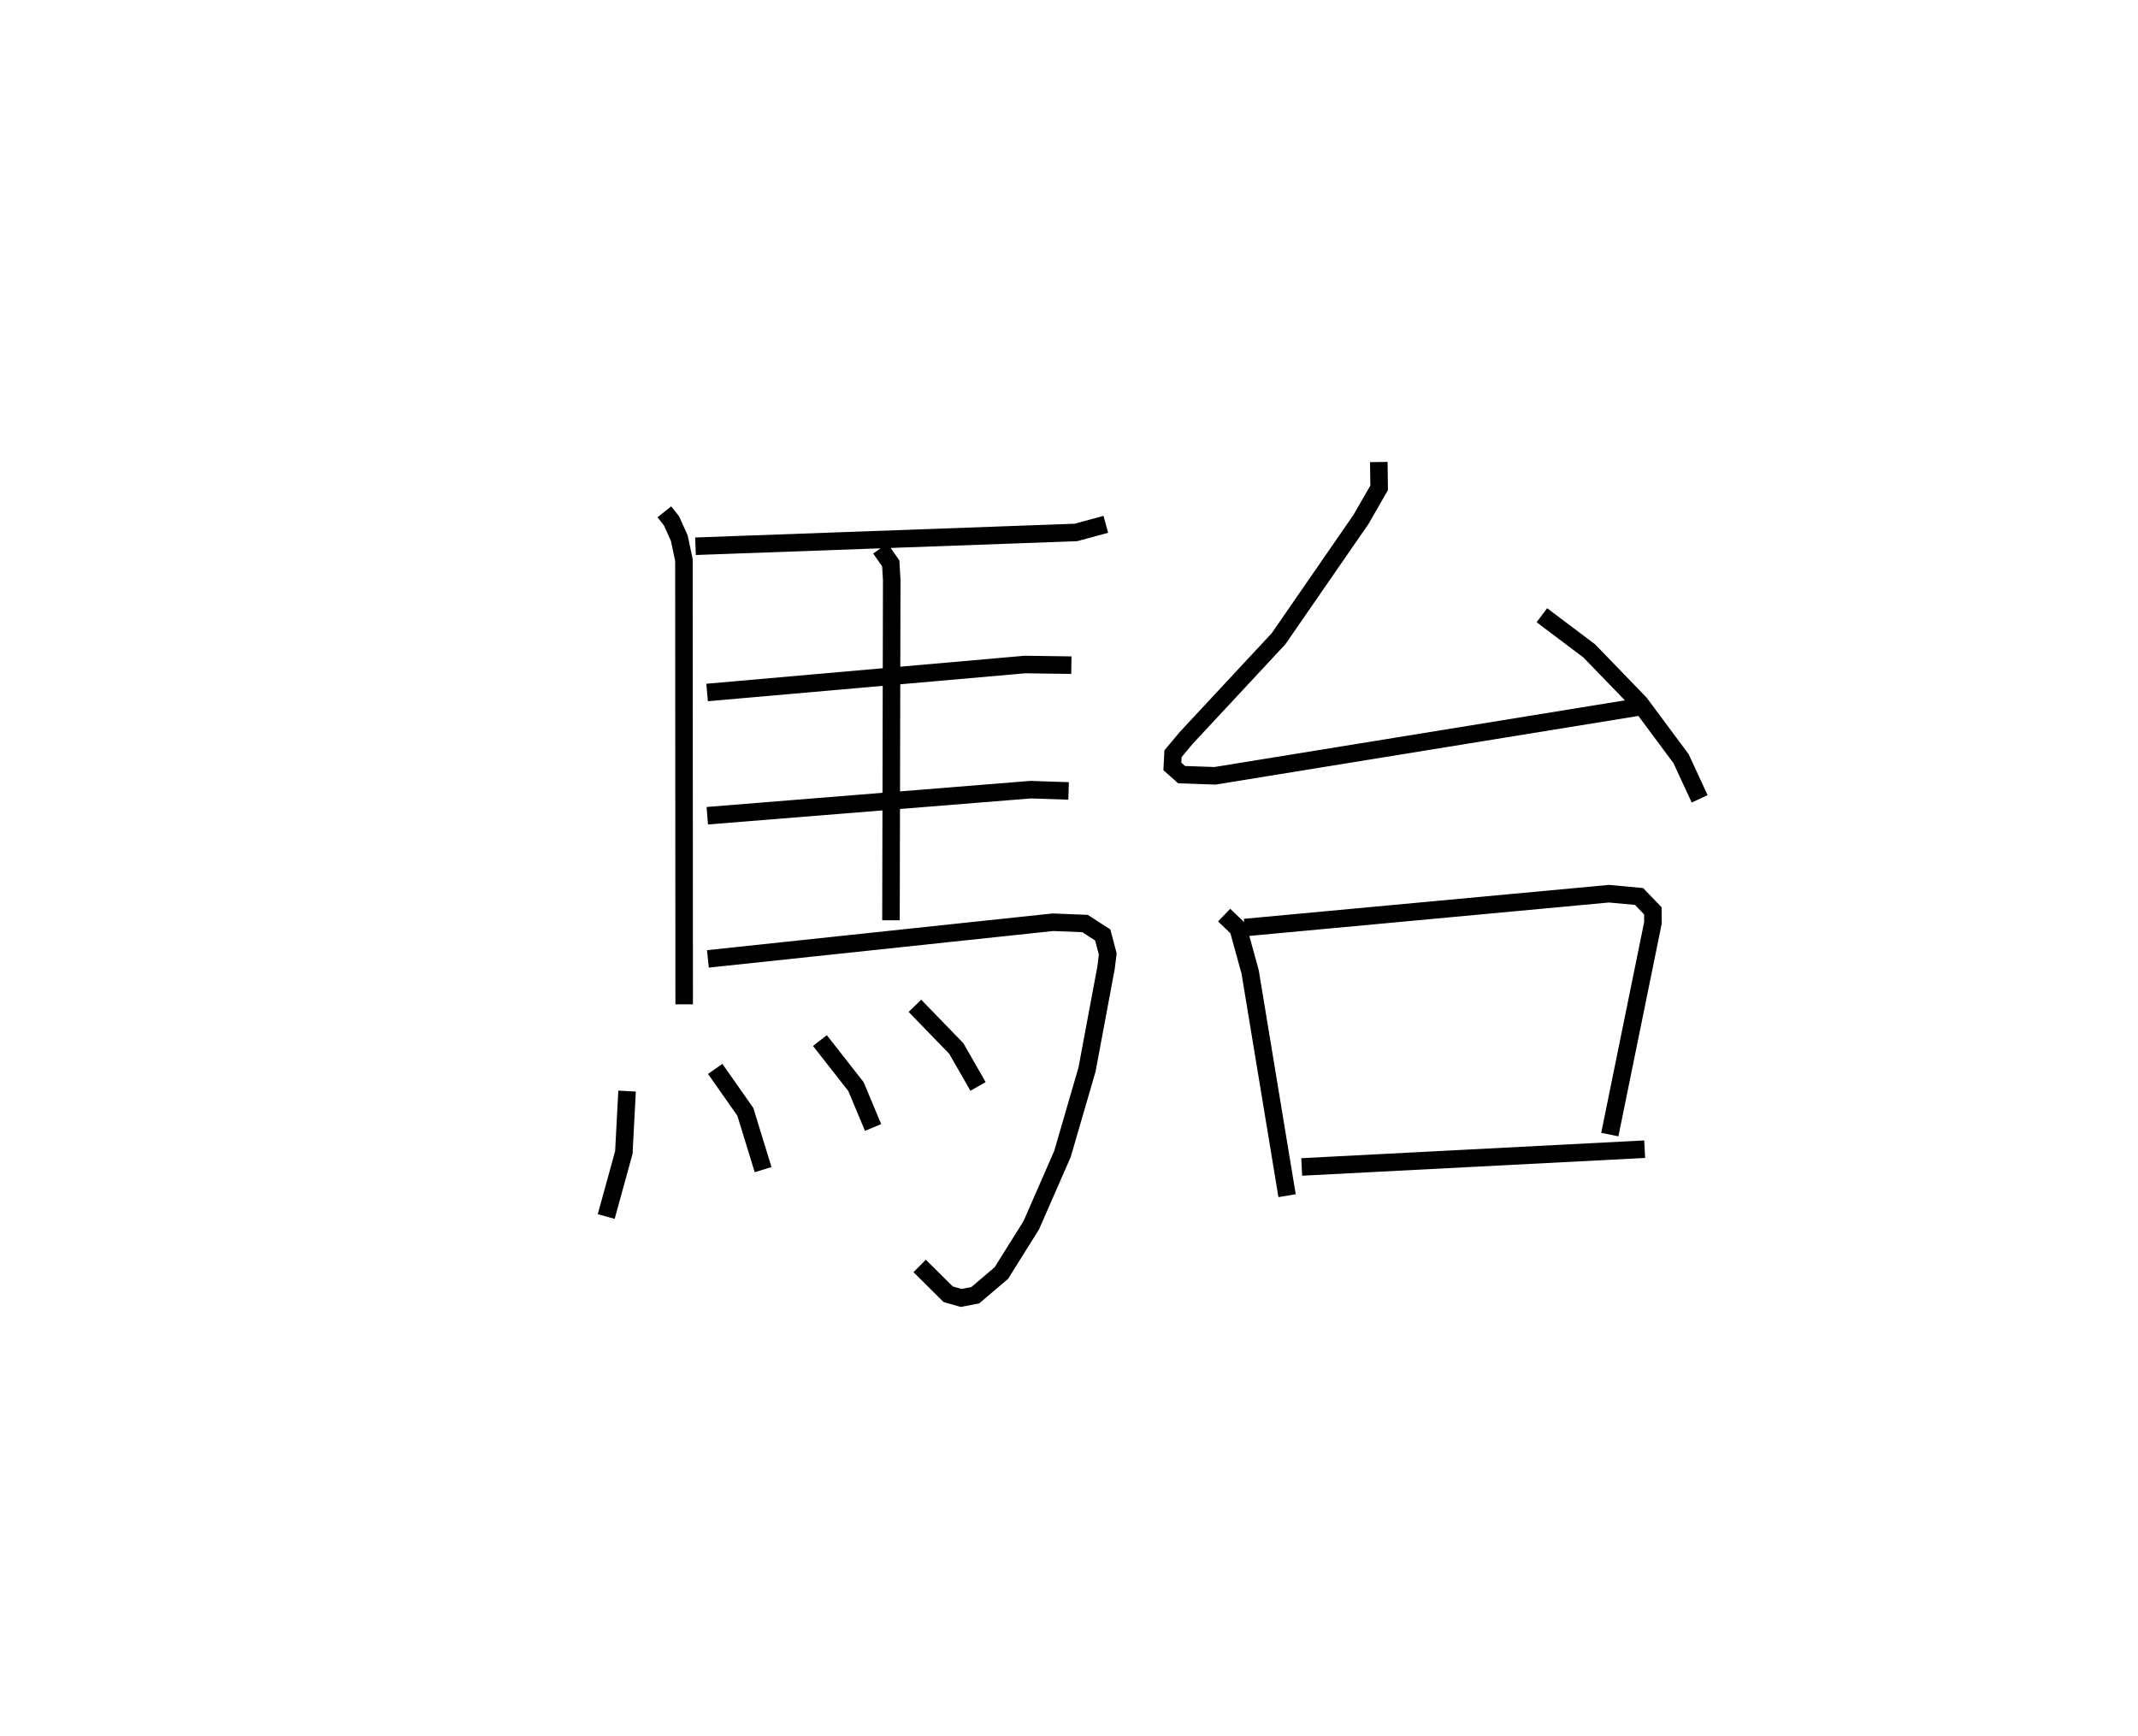 <?xml version="1.0" encoding="utf-8" ?>
<svg baseProfile="full" height="99.025" version="1.1" width="121.932" xmlns="http://www.w3.org/2000/svg" xmlns:ev="http://www.w3.org/2001/xml-events" xmlns:xlink="http://www.w3.org/1999/xlink"><defs /><rect fill="white" height="99.025" width="121.932" x="0" y="0" /><path d="M25,25 m0.0,0.0 m12.888,4.191 l0.409,0.516 0.444,0.985 l0.264,1.255 0.014,25.331 m0.646,-26.124 l21.69,-0.786 1.711,-0.464 m-12.857,1.378 l0.591,0.851 0.056,0.937 l-0.043,19.416 m-10.486,-12.991 l18.127,-1.596 2.647,0.037 m-20.764,8.587 l18.436,-1.486 2.169,0.072 m-20.57,9.579 l19.673,-2.09 1.834,0.073 l1.01,0.652 0.287,1.081 l-0.098,0.794 -1.084,5.8 l-1.401,4.817 -1.778,4.063 l-1.708,2.729 -1.487,1.264 l-0.807,0.154 -0.736,-0.211 l-1.629,-1.613 m-16.685,-9.973 l-0.185,3.501 -1.005,3.653 m6.215,-8.419 l1.719,2.447 1.013,3.297 m3.24,-7.361 l2.056,2.624 0.977,2.333 m2.386,-6.939 l2.359,2.434 1.24,2.165 m22.856,-35.613 l0.02,1.472 -1.032,1.796 l-4.704,6.809 -5.262,5.653 l-0.758,0.905 -0.037,0.727 l0.527,0.469 1.904,0.065 l24.099,-3.913 m-5.457,-5.245 l2.703,2.035 2.886,2.984 l2.35,3.163 1.06,2.289 m-27.119,6.631 l0.803,0.773 0.68,2.471 l2.106,12.759 m-2.418,-15.292 l20.776,-1.931 1.715,0.158 l0.788,0.819 0.005,0.682 l-2.46,12.079 m-17.571,1.846 l19.559,-1.013 " fill="none" stroke="black" stroke-width="1" /></svg>